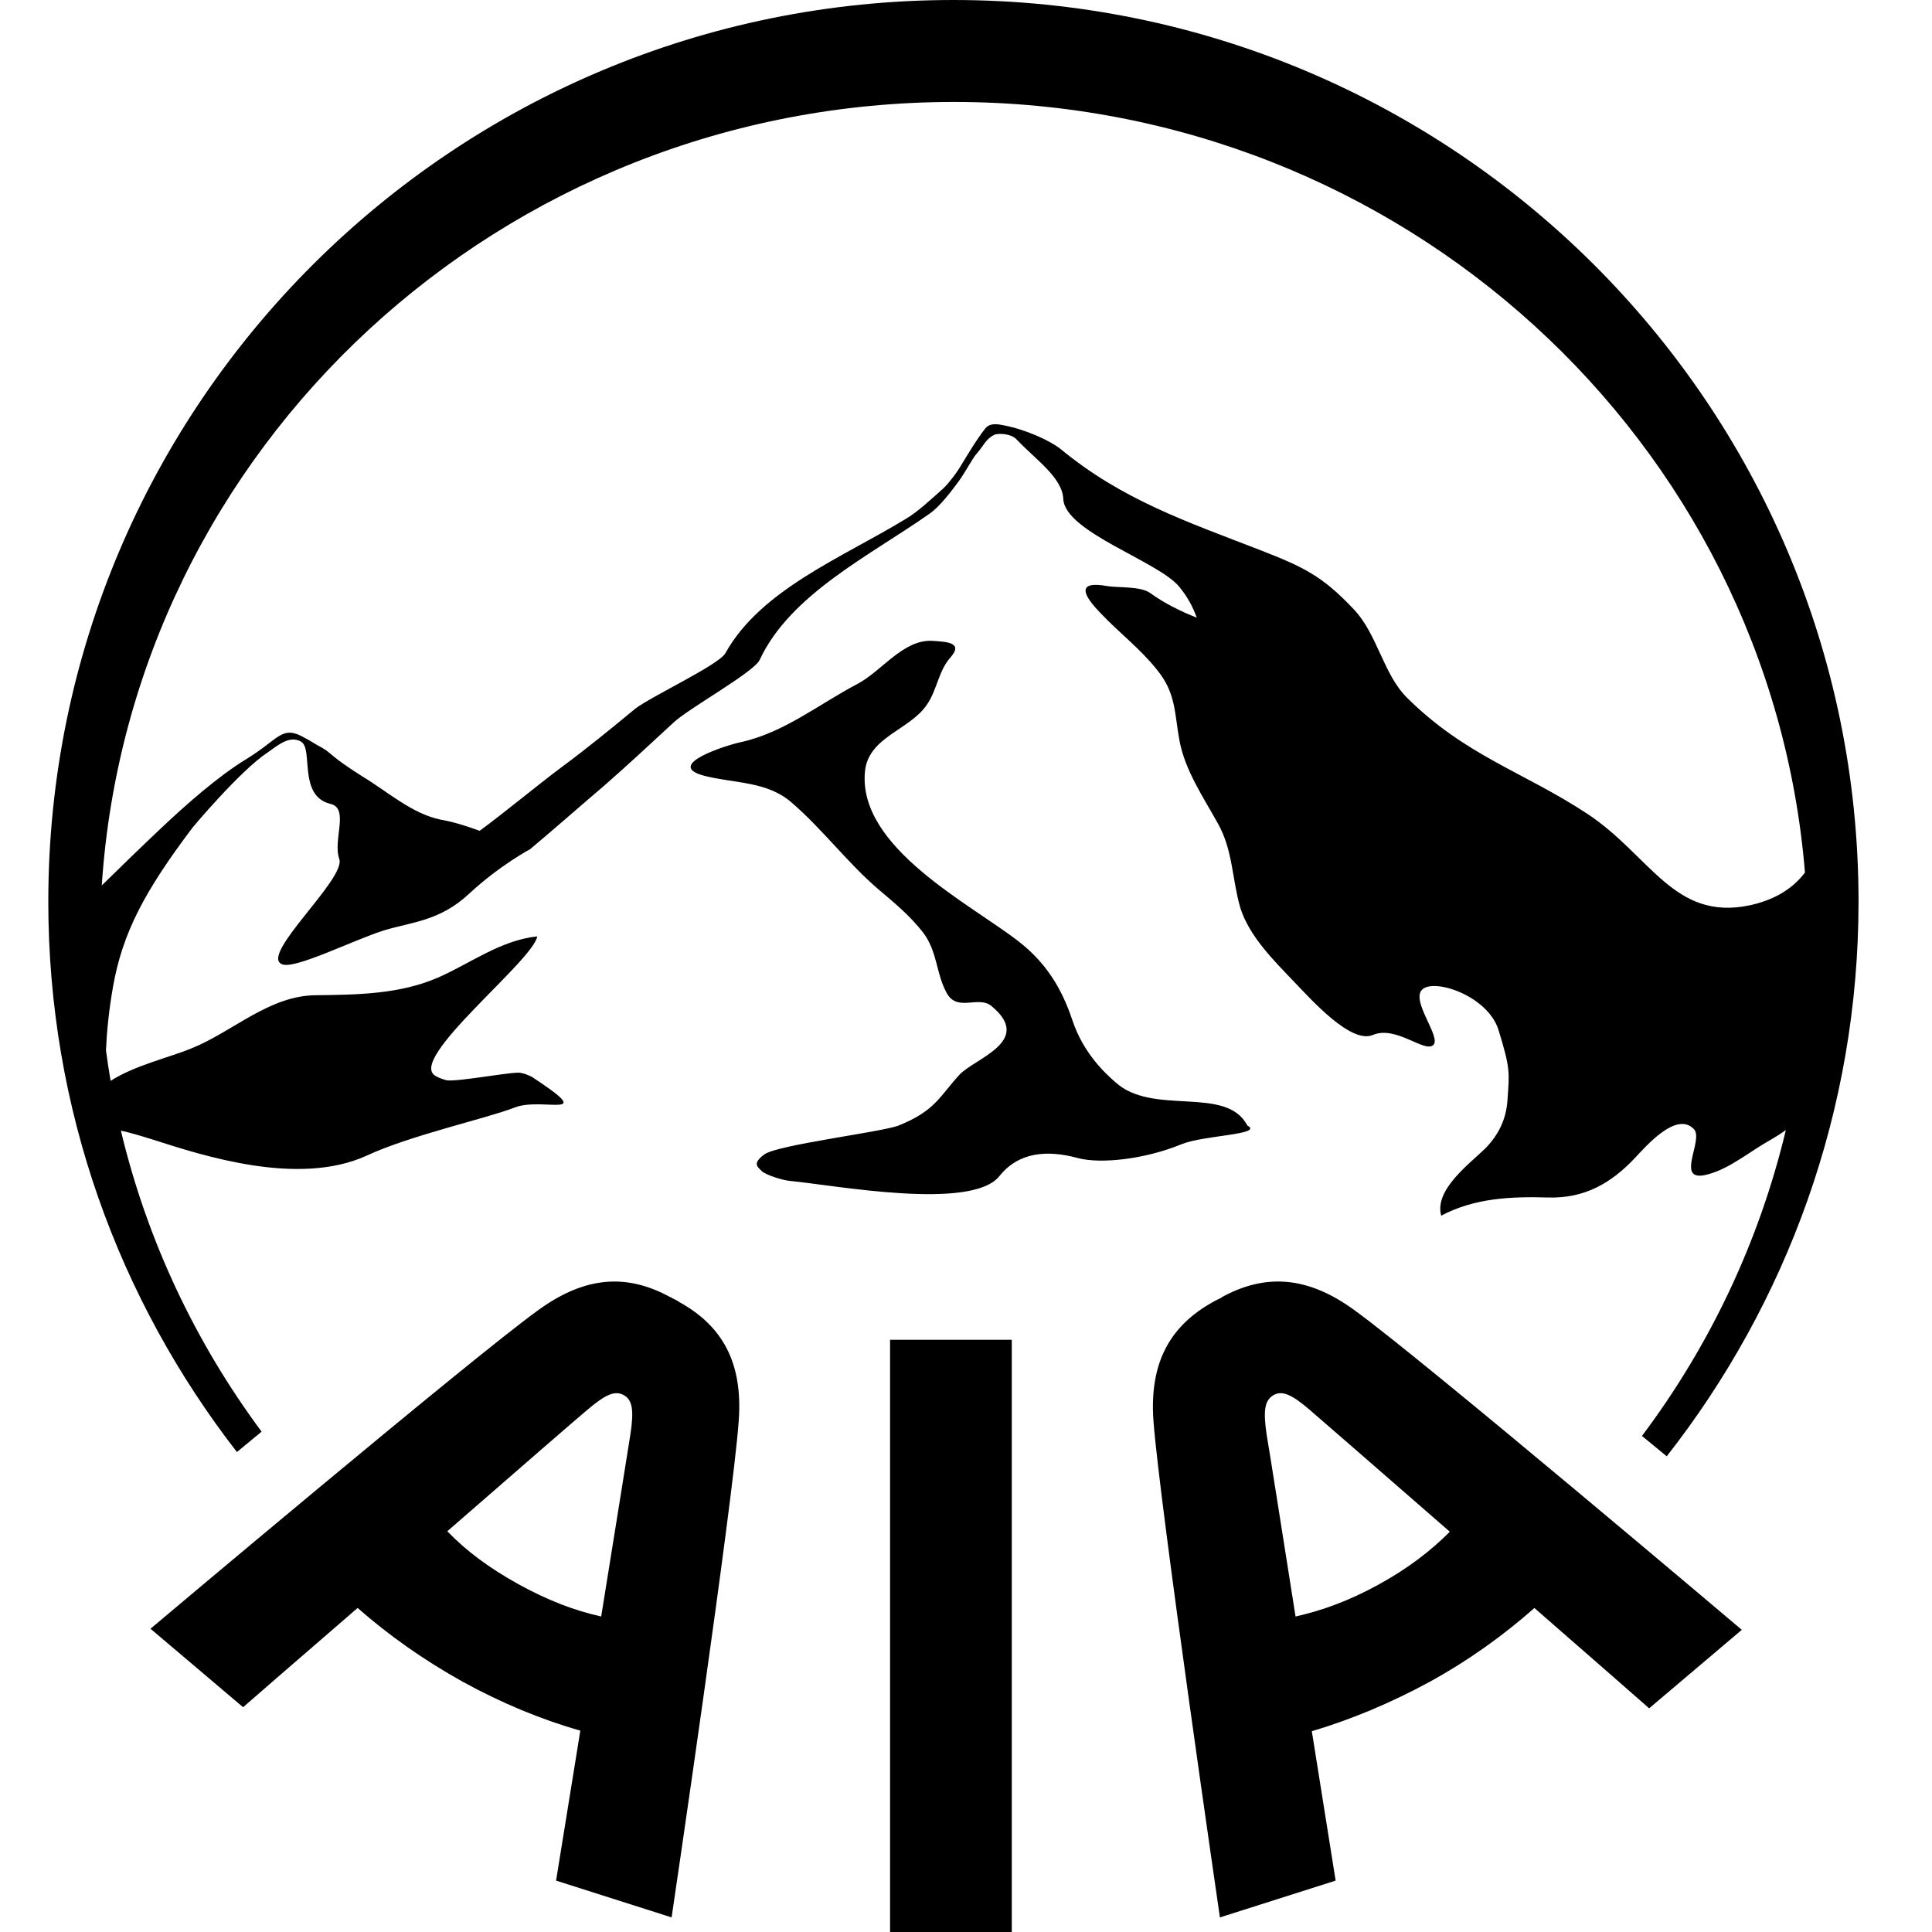<svg width="40" height="40" viewBox="0 0 40 40" fill="none" xmlns="http://www.w3.org/2000/svg">
<path fill-rule="evenodd" clip-rule="evenodd" d="M36.229 18.743C34.655 19.075 34.17 17.711 32.861 16.847C31.548 15.982 30.343 15.65 29.128 14.443C28.639 13.956 28.515 13.124 28.029 12.616C27.382 11.927 26.988 11.739 26.109 11.396C24.568 10.798 23.245 10.355 21.964 9.301C21.747 9.125 21.238 8.891 20.763 8.802C20.56 8.759 20.468 8.791 20.4 8.869C20.209 9.114 20.035 9.411 19.865 9.689C19.818 9.766 19.66 9.989 19.532 10.11C19.284 10.332 18.975 10.62 18.738 10.752C17.449 11.539 15.751 12.205 15.018 13.524C14.882 13.766 13.476 14.421 13.151 14.674C12.641 15.095 12.139 15.506 11.614 15.893C11.123 16.26 10.443 16.825 9.931 17.201C9.66 17.102 9.383 17.014 9.128 16.971C8.524 16.847 8.016 16.382 7.497 16.072C6.832 15.65 6.882 15.607 6.671 15.483C6.488 15.385 6.397 15.318 6.326 15.286C5.831 14.996 5.802 15.286 5.099 15.717C4.514 16.072 3.839 16.67 3.336 17.146C2.935 17.523 2.526 17.922 2.107 18.332C2.708 9.268 10.376 2.111 19.75 2.111C29.031 2.111 36.637 9.136 37.37 18.065C37.084 18.443 36.678 18.644 36.229 18.743ZM19.739 0C9.39 0 1 8.359 1 18.669C1 22.966 2.458 26.907 4.905 30.063L5.416 29.641C4.054 27.805 3.05 25.7 2.503 23.409C2.661 23.442 2.852 23.497 3.167 23.595C4.209 23.929 6.172 24.569 7.586 23.929C8.485 23.508 10.051 23.163 10.651 22.932C11.219 22.699 12.42 23.219 11.003 22.289H10.996C10.977 22.278 10.955 22.267 10.924 22.256C10.877 22.234 10.831 22.223 10.777 22.212C10.639 22.178 9.502 22.399 9.25 22.367C9.172 22.345 9.096 22.322 9.021 22.278C8.405 21.946 11.037 19.898 11.123 19.387C10.367 19.466 9.744 19.943 9.068 20.24C8.275 20.584 7.403 20.595 6.552 20.605C5.579 20.605 4.822 21.36 3.968 21.704C3.52 21.89 2.786 22.058 2.29 22.378C2.254 22.168 2.222 21.957 2.194 21.747C2.21 21.381 2.25 20.938 2.34 20.429C2.535 19.322 2.986 18.458 3.991 17.129C3.991 17.129 4.969 15.957 5.541 15.579C5.762 15.424 6.002 15.215 6.238 15.358C6.488 15.514 6.169 16.477 6.837 16.642C7.241 16.73 6.885 17.395 7.024 17.783C7.172 18.193 5.362 19.776 5.84 19.964C6.105 20.075 7.305 19.466 7.941 19.266C8.502 19.09 9.099 19.079 9.714 18.502C10.347 17.915 10.975 17.582 10.975 17.582C11.49 17.151 11.99 16.708 12.498 16.276C12.993 15.844 13.467 15.401 13.947 14.958C14.248 14.672 15.607 13.919 15.728 13.663C16.361 12.302 18.011 11.503 19.239 10.64C19.464 10.486 19.709 10.153 19.848 9.966C19.986 9.777 20.134 9.49 20.215 9.4C20.37 9.223 20.408 9.091 20.584 9.003C20.654 8.968 20.931 8.968 21.051 9.102C21.451 9.523 21.995 9.889 22.014 10.331C22.049 11.017 23.976 11.616 24.415 12.148C24.596 12.368 24.702 12.579 24.777 12.788C24.441 12.656 24.11 12.491 23.816 12.28C23.622 12.136 23.167 12.17 22.936 12.136C22.269 12.013 22.423 12.324 22.792 12.7C23.169 13.099 23.608 13.431 23.952 13.864C24.349 14.351 24.313 14.75 24.42 15.336C24.538 15.957 24.911 16.499 25.217 17.053C25.527 17.605 25.506 18.193 25.678 18.791C25.864 19.387 26.374 19.887 26.797 20.331C27.157 20.705 27.978 21.626 28.427 21.426C28.903 21.228 29.495 21.802 29.673 21.637C29.854 21.481 29.196 20.716 29.448 20.485C29.701 20.251 30.796 20.617 31.022 21.315C31.276 22.135 31.25 22.201 31.21 22.787C31.182 23.174 31.029 23.485 30.768 23.761C30.443 24.083 29.69 24.625 29.838 25.169C30.529 24.804 31.28 24.77 32.052 24.793C32.8 24.815 33.351 24.504 33.851 23.973C34.072 23.739 34.708 22.998 35.069 23.376C35.289 23.595 34.648 24.504 35.352 24.316C35.821 24.194 36.239 23.829 36.664 23.596C36.778 23.53 36.883 23.463 36.974 23.398C36.418 25.722 35.392 27.87 33.995 29.73L34.508 30.151C36.989 26.985 38.479 22.998 38.479 18.669C38.479 8.358 30.087 0 19.739 0ZM13.052 29.695C13.023 29.892 12.748 31.591 12.447 33.468C11.895 33.345 11.346 33.137 10.73 32.797C10.117 32.457 9.652 32.108 9.261 31.703C10.699 30.452 11.996 29.323 12.157 29.192C12.545 28.862 12.734 28.786 12.914 28.884C13.091 28.982 13.129 29.191 13.052 29.695ZM14.073 26.963C14.073 26.963 14.027 26.93 13.975 26.905C13.925 26.883 13.888 26.862 13.883 26.85C13.886 26.862 13.888 26.862 13.888 26.862C13.008 26.376 12.139 26.399 11.14 27.128C9.76 28.121 3.116 33.721 3.116 33.721L5.033 35.346C5.033 35.346 6.098 34.418 7.404 33.291C8.045 33.854 8.765 34.364 9.575 34.816C10.378 35.258 11.2 35.599 12.015 35.831L11.513 38.936L13.905 39.698C13.905 39.698 15.175 31.116 15.294 29.424C15.386 28.199 14.945 27.448 14.073 26.963ZM20.948 40V27.739H18.428V40H20.948ZM28.54 32.808C27.921 33.148 27.372 33.344 26.823 33.468C26.526 31.591 26.26 29.892 26.223 29.695C26.15 29.191 26.186 28.993 26.367 28.884C26.542 28.786 26.736 28.862 27.118 29.191C27.284 29.333 28.583 30.463 30.017 31.713C29.623 32.108 29.158 32.468 28.54 32.808ZM25.302 26.853C25.297 26.864 25.257 26.886 25.204 26.908C25.154 26.932 25.117 26.954 25.117 26.954C24.242 27.44 23.793 28.189 23.881 29.415C24.005 31.116 25.257 39.698 25.257 39.698L27.653 38.936L27.16 35.843C27.975 35.6 28.795 35.259 29.606 34.817C30.409 34.375 31.133 33.854 31.768 33.292C33.075 34.43 34.144 35.369 34.144 35.369L36.062 33.744C36.062 33.744 29.425 28.123 28.048 27.13C27.052 26.401 26.179 26.377 25.302 26.853ZM23.094 22.407C22.882 22.22 22.43 21.811 22.199 21.113C21.979 20.452 21.646 19.922 21.089 19.491C20.096 18.716 17.747 17.545 17.909 15.963C17.983 15.257 18.837 15.112 19.187 14.594C19.399 14.296 19.429 13.887 19.68 13.61C19.962 13.288 19.566 13.288 19.29 13.267C18.699 13.245 18.258 13.887 17.767 14.152C16.962 14.572 16.238 15.17 15.332 15.367C15.066 15.422 13.711 15.842 14.594 16.065C15.2 16.218 15.877 16.175 16.378 16.606C17.023 17.157 17.546 17.866 18.193 18.418C18.521 18.695 18.84 18.959 19.107 19.301C19.414 19.7 19.375 20.153 19.602 20.562C19.822 20.959 20.256 20.605 20.526 20.828C21.411 21.556 20.18 21.91 19.863 22.253C19.447 22.706 19.367 22.994 18.607 23.302C18.271 23.437 16.091 23.701 15.825 23.901C15.557 24.098 15.698 24.165 15.767 24.242C15.838 24.321 16.211 24.442 16.378 24.452C17.294 24.541 20.111 25.07 20.689 24.353C21.083 23.857 21.668 23.799 22.318 23.977C22.775 24.098 23.68 24.011 24.465 23.689C24.919 23.502 26.177 23.491 25.824 23.302C25.39 22.462 23.867 23.115 23.094 22.406V22.407Z" fill="black"/>
</svg>
